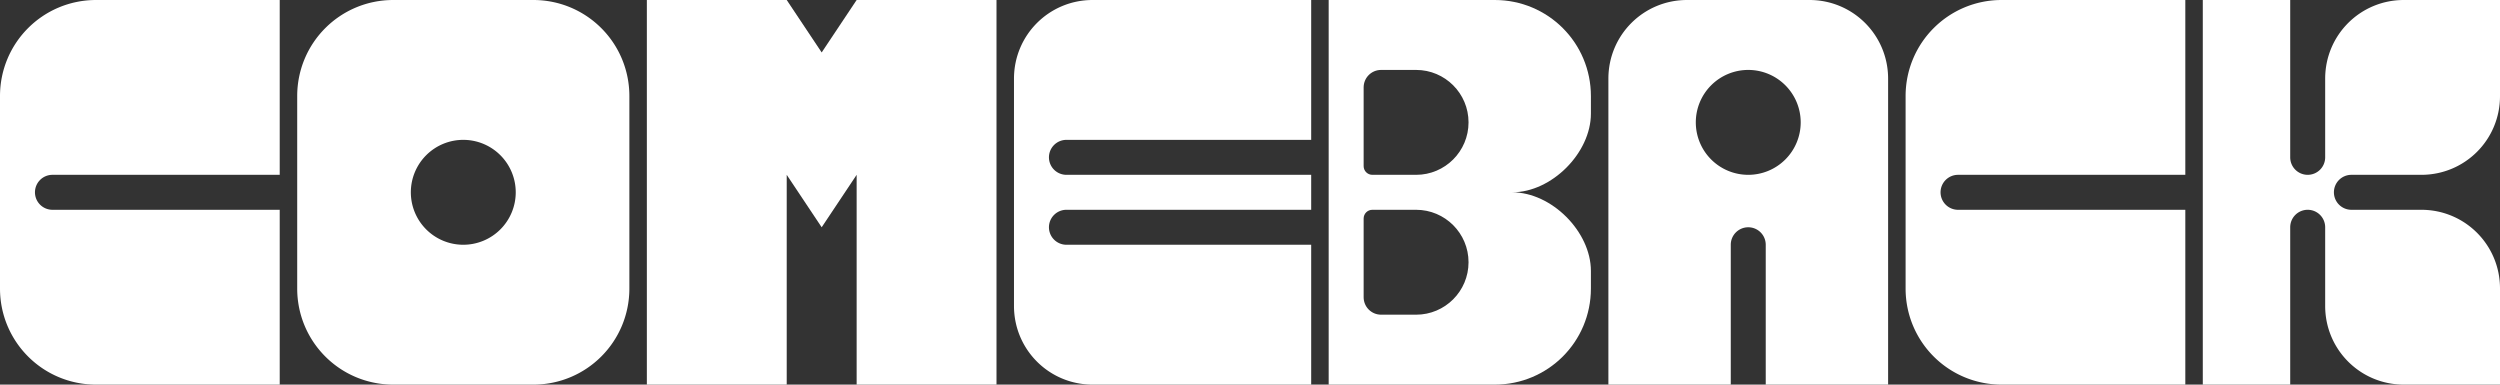 <?xml version="1.0" encoding="UTF-8" standalone="no"?>
<svg
   xmlns:dc="http://purl.org/dc/elements/1.1/"
   xmlns:cc="http://creativecommons.org/ns#"
   xmlns:rdf="http://www.w3.org/1999/02/22-rdf-syntax-ns#"
   xmlns:svg="http://www.w3.org/2000/svg"
   xmlns="http://www.w3.org/2000/svg"
   xmlns:sodipodi="http://sodipodi.sourceforge.net/DTD/sodipodi-0.dtd"
   xmlns:inkscape="http://www.inkscape.org/namespaces/inkscape"
   width="2860"
   height="440"
   viewBox="0 0 2860 440"
   id="svg2"
   version="1.1"
   inkscape:version="1.0.1 (0767f8302a, 2020-10-17)"
   sodipodi:docname="comeback.svg"
   inkscape:export-filename="/home/alfonso/Projects/Godot/Comeback/logo/comeback.png"
   inkscape:export-xdpi="72"
   inkscape:export-ydpi="72">
  <rect x="0" y="0" width="2860" height="440" fill="#333333" stroke="none"/>
  <defs
     id="defs4" />
  <sodipodi:namedview
     id="base"
     pagecolor="#36393f"
     bordercolor="#666666"
     borderopacity="1.0"
     inkscape:pageopacity="0"
     inkscape:pageshadow="2"
     inkscape:zoom="0.61223776"
     inkscape:cx="1430"
     inkscape:cy="220"
     inkscape:document-units="px"
     inkscape:current-layer="g1825"
     showgrid="true"
     inkscape:object-nodes="true"
     fit-margin-top="0"
     fit-margin-left="0"
     fit-margin-right="0"
     fit-margin-bottom="0"
     inkscape:showpageshadow="false"
     units="px"
     inkscape:window-width="1920"
     inkscape:window-height="1007"
     inkscape:window-x="0"
     inkscape:window-y="0"
     inkscape:window-maximized="1"
     inkscape:document-rotation="0"
     inkscape:object-paths="false"
     inkscape:snap-intersection-paths="true"
     inkscape:snap-nodes="true"
     inkscape:snap-center="false"
     inkscape:snap-object-midpoints="true"
     inkscape:snap-smooth-nodes="true"
     inkscape:snap-others="false"
     inkscape:snap-grids="true"
     inkscape:pagecheckerboard="false">
    <inkscape:grid
       type="xygrid"
       id="grid4156"
       originx="-4.0142822e-08"
       originy="-3.867187e-06" />
  </sodipodi:namedview>
  <g
     inkscape:label="original"
     inkscape:groupmode="layer"
     id="layer1"
     transform="translate(2.153,-553.363)"
     style="display:none"
     sodipodi:insensitive="true">
    <path
       id="rect996"
       style="fill:#808080;fill-opacity:1;stroke:none;stroke-width:2"
       d="M 740,94.363 V 534.363 h 210 c 45,0 90,-45 90,-90 v -40 c 0,-45 -45,-90 -90,-90 45,0 90,-45 90,-90 v -40 c 0,-45 -45,-90 -90,-90 z" />
    <g
       id="g4180-6"
       style="fill:none;stroke:#000000;stroke-width:2;stroke-miterlimit:4;stroke-dasharray:none"
       transform="matrix(31.25,0,0,31.25,65.129,-31864.205)">
      <path
         sodipodi:nodetypes="ccccccccccc"
         inkscape:connector-curvature="0"
         id="path4197-7"
         d="m 23.177,1052.362 2,-14 h 5 c 2,0 3.714,2 3.429,4 l 0.571,-4 h 2 l -2,14 h -5 c -2,0 -3.714,-2 -3.429,-4 l -0.571,4 z"
         style="color:#000000;clip-rule:nonzero;display:inline;overflow:visible;visibility:visible;opacity:1;isolation:auto;mix-blend-mode:normal;color-interpolation:sRGB;color-interpolation-filters:linearRGB;solid-color:#000000;solid-opacity:1;fill:none;fill-opacity:1;fill-rule:evenodd;stroke:#000000;stroke-width:2;stroke-linecap:butt;stroke-linejoin:miter;stroke-miterlimit:4;stroke-dasharray:none;stroke-dashoffset:0;stroke-opacity:1;color-rendering:auto;image-rendering:auto;shape-rendering:auto;text-rendering:auto;enable-background:accumulate" />
      <path
         sodipodi:nodetypes="cccccssccsscccc"
         inkscape:connector-curvature="0"
         id="path4142-9-0-3"
         d="m 36.48,1040.362 -1.429,10 c -0.143,1.001 0.714,2.001 1.714,2 h 9 l 0.8,-5.6 h -9 c -0.667,0 -0.553,-0.801 0.114,-0.801 h 9 l 0.171,-1.199 h -9 c -0.667,0 -0.553,-0.801 0.114,-0.801 h 9 l 0.8,-5.6 h -9 c -1,8e-4 -2.143,1.001 -2.286,2 z"
         style="color:#000000;clip-rule:nonzero;display:inline;overflow:visible;visibility:visible;opacity:1;isolation:auto;mix-blend-mode:normal;color-interpolation:sRGB;color-interpolation-filters:linearRGB;solid-color:#000000;solid-opacity:1;fill:none;fill-opacity:1;fill-rule:evenodd;stroke:#000000;stroke-width:2;stroke-linecap:butt;stroke-linejoin:miter;stroke-miterlimit:4;stroke-dasharray:none;stroke-dashoffset:0;stroke-opacity:1;color-rendering:auto;image-rendering:auto;shape-rendering:auto;text-rendering:auto;enable-background:accumulate" />
      <path
         inkscape:connector-curvature="0"
         style="color:#000000;clip-rule:nonzero;display:inline;overflow:visible;visibility:visible;opacity:1;isolation:auto;mix-blend-mode:normal;color-interpolation:sRGB;color-interpolation-filters:linearRGB;solid-color:#000000;solid-opacity:1;fill:none;fill-opacity:1;fill-rule:evenodd;stroke:#000000;stroke-width:2;stroke-linecap:butt;stroke-linejoin:miter;stroke-miterlimit:4;stroke-dasharray:none;stroke-dashoffset:0;stroke-opacity:1;color-rendering:auto;image-rendering:auto;shape-rendering:auto;text-rendering:auto;enable-background:accumulate"
         d="m 16.589,1038.362 c -3,0 -4.429,3 -4.714,5 l -0.571,4 c -0.286,2 0.286,5 3.286,5 h 4 c 3,0 4.429,-3 4.714,-5 l 0.571,-4 c 0.286,-2 -0.286,-5 -3.286,-5 z m 1.286,5 c 1.097,0 1.871,0.903 1.714,2 -0.157,1.097 -1.189,2 -2.286,2 -1.097,0 -1.871,-0.903 -1.714,-2 0.157,-1.097 1.189,-2 2.286,-2 z"
         id="path4142-9-7-5-5-6" />
      <path
         sodipodi:nodetypes="ccsssscccccc"
         inkscape:connector-curvature="0"
         id="path4142-1-5"
         d="m 1,1038.362 -2,14 H 5 c 4,0 5.286,-2 5.714,-5 l 0.571,-4 c 0.429,-3 -0.286,-5 -4.286,-5 z m 4.286,5 c 1.096,0 1.871,0.904 1.714,2 -0.157,1.096 -1.19,2 -2.286,2 -1.096,0 -1.871,-0.904 -1.714,-2 0.157,-1.096 1.19,-2 2.286,-2 z"
         style="color:#000000;clip-rule:nonzero;display:inline;overflow:visible;visibility:visible;opacity:1;isolation:auto;mix-blend-mode:normal;color-interpolation:sRGB;color-interpolation-filters:linearRGB;solid-color:#000000;solid-opacity:1;fill:none;fill-opacity:1;fill-rule:evenodd;stroke:#000000;stroke-width:2;stroke-linecap:butt;stroke-linejoin:miter;stroke-miterlimit:4;stroke-dasharray:none;stroke-dashoffset:0;stroke-opacity:1;color-rendering:auto;image-rendering:auto;shape-rendering:auto;text-rendering:auto;enable-background:accumulate" />
    </g>
    <g
       id="g4180"
       style="fill:#ffffff"
       transform="matrix(31.25,0,0,31.25,65.129,-31864.205)">
      <path
         sodipodi:nodetypes="ccccccccccc"
         inkscape:connector-curvature="0"
         id="path4197"
         d="m 23.177,1052.362 2,-14 h 5 c 2,0 3.714,2 3.429,4 l 0.571,-4 h 2 l -2,14 h -5 c -2,0 -3.714,-2 -3.429,-4 l -0.571,4 z"
         style="color:#000000;clip-rule:nonzero;display:inline;overflow:visible;visibility:visible;opacity:1;isolation:auto;mix-blend-mode:normal;color-interpolation:sRGB;color-interpolation-filters:linearRGB;solid-color:#000000;solid-opacity:1;fill:#ffffff;fill-opacity:1;fill-rule:evenodd;stroke:none;stroke-width:1px;stroke-linecap:butt;stroke-linejoin:miter;stroke-miterlimit:4;stroke-dasharray:none;stroke-dashoffset:0;stroke-opacity:1;color-rendering:auto;image-rendering:auto;shape-rendering:auto;text-rendering:auto;enable-background:accumulate" />
      <path
         sodipodi:nodetypes="cccccssccsscccc"
         inkscape:connector-curvature="0"
         id="path4142-9-0"
         d="m 36.48,1040.362 -1.429,10 c -0.143,1.001 0.714,2.001 1.714,2 h 9 l 0.8,-5.6 h -9 c -0.667,0 -0.553,-0.801 0.114,-0.801 h 9 l 0.171,-1.199 h -9 c -0.667,0 -0.553,-0.801 0.114,-0.801 h 9 l 0.8,-5.6 h -9 c -1,8e-4 -2.143,1.001 -2.286,2 z"
         style="color:#000000;clip-rule:nonzero;display:inline;overflow:visible;visibility:visible;opacity:1;isolation:auto;mix-blend-mode:normal;color-interpolation:sRGB;color-interpolation-filters:linearRGB;solid-color:#000000;solid-opacity:1;fill:#ffffff;fill-opacity:1;fill-rule:evenodd;stroke:none;stroke-width:1px;stroke-linecap:butt;stroke-linejoin:miter;stroke-miterlimit:4;stroke-dasharray:none;stroke-dashoffset:0;stroke-opacity:1;color-rendering:auto;image-rendering:auto;shape-rendering:auto;text-rendering:auto;enable-background:accumulate" />
      <path
         inkscape:connector-curvature="0"
         style="color:#000000;clip-rule:nonzero;display:inline;overflow:visible;visibility:visible;opacity:1;isolation:auto;mix-blend-mode:normal;color-interpolation:sRGB;color-interpolation-filters:linearRGB;solid-color:#000000;solid-opacity:1;fill:#ffffff;fill-opacity:1;fill-rule:evenodd;stroke:none;stroke-width:1px;stroke-linecap:butt;stroke-linejoin:miter;stroke-miterlimit:4;stroke-dasharray:none;stroke-dashoffset:0;stroke-opacity:1;color-rendering:auto;image-rendering:auto;shape-rendering:auto;text-rendering:auto;enable-background:accumulate"
         d="m 16.589,1038.362 c -3,0 -4.429,3 -4.714,5 l -0.571,4 c -0.286,2 0.286,5 3.286,5 h 4 c 3,0 4.429,-3 4.714,-5 l 0.571,-4 c 0.286,-2 -0.286,-5 -3.286,-5 z m 1.286,5 c 1.097,0 1.871,0.903 1.714,2 -0.157,1.097 -1.189,2 -2.286,2 -1.097,0 -1.871,-0.903 -1.714,-2 0.157,-1.097 1.189,-2 2.286,-2 z"
         id="path4142-9-7-5-5" />
      <path
         sodipodi:nodetypes="ccsssscccccc"
         inkscape:connector-curvature="0"
         id="path4142-1"
         d="m 1,1038.362 -2,14 H 5 c 4,0 5.286,-2 5.714,-5 l 0.571,-4 c 0.429,-3 -0.286,-5 -4.286,-5 z m 4.286,5 c 1.096,0 1.871,0.904 1.714,2 -0.157,1.096 -1.19,2 -2.286,2 -1.096,0 -1.871,-0.904 -1.714,-2 0.157,-1.096 1.19,-2 2.286,-2 z"
         style="color:#000000;clip-rule:nonzero;display:inline;overflow:visible;visibility:visible;opacity:1;isolation:auto;mix-blend-mode:normal;color-interpolation:sRGB;color-interpolation-filters:linearRGB;solid-color:#000000;solid-opacity:1;fill:#ffffff;fill-opacity:1;fill-rule:evenodd;stroke:none;stroke-width:1px;stroke-linecap:butt;stroke-linejoin:miter;stroke-miterlimit:4;stroke-dasharray:none;stroke-dashoffset:0;stroke-opacity:1;color-rendering:auto;image-rendering:auto;shape-rendering:auto;text-rendering:auto;enable-background:accumulate" />
    </g>
    <path
       style="fill:#808080;stroke:none;stroke-width:1px;stroke-linecap:butt;stroke-linejoin:miter;stroke-opacity:1"
       d="M -460,534.363 V 334.363 h -220 c 0,0 -20,0 -20,-20 0,-20 20,-20 20,-20 h 220 v -200 h -200 c -80,0 -120,40 -120,120 v 200 c 0,80 40,120 120,120 z"
       id="path841"
       sodipodi:nodetypes="ccczcccccccc" />
    <path
       inkscape:connector-curvature="0"
       style="color:#000000;clip-rule:nonzero;display:inline;overflow:visible;visibility:visible;opacity:1;isolation:auto;mix-blend-mode:normal;color-interpolation:sRGB;color-interpolation-filters:linearRGB;solid-color:#000000;solid-opacity:1;fill:#808080;fill-opacity:1;fill-rule:evenodd;stroke:none;stroke-width:31.25px;stroke-linecap:butt;stroke-linejoin:miter;stroke-miterlimit:4;stroke-dasharray:none;stroke-dashoffset:0;stroke-opacity:1;color-rendering:auto;image-rendering:auto;shape-rendering:auto;text-rendering:auto;enable-background:accumulate"
       d="m -305.011,95.61 c -93.75,0 -124.995,93.75 -124.992,156.25 l 0.006,125 c 0.003,62.5 31.257,156.25 125.008,156.25 h 125 c 93.75,0 124.995,-93.75 124.992,-156.25 l -0.006,-125 c -0.003,-62.5 -31.258,-156.25 -125.008,-156.25 z m 62.508,156.25 c 34.27,0 62.501,28.231 62.503,62.5 0.002,34.272 -28.227,62.5 -62.497,62.5 -34.27,0 -62.501,-28.228 -62.503,-62.5 -0.002,-34.269 28.227,-62.5 62.497,-62.5 z"
       id="path4142-9-7-5-5-3" />
    <path
       sodipodi:nodetypes="cccccssccsscccc"
       inkscape:connector-curvature="0"
       id="path4142-9-0-6"
       d="m 378.826,159.363 -2.146,312.5 c -0.215,31.275 30.821,62.525 62.071,62.5 H 720 L 721.202,359.373 H 439.952 c -20.854,0 -20.682,-25.022 0.172,-25.022 h 281.25 l 0.257,-37.478 H 440.381 c -20.854,0 -20.682,-25.022 0.172,-25.022 H 721.803 L 723.005,96.863 H 441.755 c -31.25,0.025 -62.715,31.275 -62.929,62.5 z"
       style="color:#000000;clip-rule:nonzero;display:inline;overflow:visible;visibility:visible;opacity:1;isolation:auto;mix-blend-mode:normal;color-interpolation:sRGB;color-interpolation-filters:linearRGB;solid-color:#000000;solid-opacity:1;fill:#808080;fill-opacity:1;fill-rule:evenodd;stroke:none;stroke-width:31.25px;stroke-linecap:butt;stroke-linejoin:miter;stroke-miterlimit:4;stroke-dasharray:none;stroke-dashoffset:0;stroke-opacity:1;color-rendering:auto;image-rendering:auto;shape-rendering:auto;text-rendering:auto;enable-background:accumulate" />
    <path
       id="path905"
       style="fill:#808080;stroke:none;stroke-width:1px;stroke-linecap:butt;stroke-linejoin:miter;stroke-opacity:1"
       d="m -1219.949,464.363 c -80,0 -120,40 -120,120 l 7e-4,320.001 h 150 l -7e-4,-170.001 c 0,0 0,-10 10,-10 10,0 10,10 10,10 l 7e-4,170.001 h 150 l -7e-4,-320.001 c -2e-4,-80 -40,-120 -120,-120 z m 39.949,130 h 0.051 c 27.614,0 50,22.386 50,50 0,27.614 -22.386,50 -50,50 -27.614,0 -50,-22.386 -50,-50 0,-27.594 22.355,-49.972 49.949,-50 z"
       sodipodi:nodetypes="sscccscccsssssssss" />
    <path
       style="fill:#808080;stroke:none;stroke-width:1px;stroke-linecap:butt;stroke-linejoin:miter;stroke-opacity:1"
       d="M 1720.001,534.364 V 334.364 h -220 c 0,0 -20,0 -20,-20 0,-20 20,-20 20,-20 h 220 V 94.364 h -200 c -80,0 -120,40 -120,120 v 200 c 0,80 40,120 120,120 z"
       id="path841-5"
       sodipodi:nodetypes="ccczcccccccc" />
    <path
       id="path905-6"
       style="fill:#808080;stroke:none;stroke-width:1px;stroke-linecap:butt;stroke-linejoin:miter;stroke-opacity:1"
       d="m 1180,94.363 c -80,0 -120,40 -120,120 l 7e-4,320.001 h 150 L 1210,364.363 c 0,0 0,-10 10,-10 10,0 10,10 10,10 l 7e-4,170.001 h 150 L 1380,214.363 c -10e-5,-80 -40,-120 -120,-120 z m 39.949,130 h 0.051 c 27.614,0 50,22.386 50,50 0,27.614 -22.386,50 -50,50 -27.614,0 -50,-22.386 -50,-50 -10e-5,-27.594 22.355,-49.972 49.949,-50 z"
       sodipodi:nodetypes="sscccscccsssssssss" />
    <path
       style="fill:#808080;stroke:none;stroke-width:1px;stroke-linecap:butt;stroke-linejoin:miter;stroke-opacity:1"
       d="M 1740.001,534.364 V 94.364 l 120,-10e-7 V 534.364 Z"
       id="path954"
       sodipodi:nodetypes="ccccc" />
    <path
       style="fill:#808080;stroke:none;stroke-width:1px;stroke-linecap:butt;stroke-linejoin:miter;stroke-opacity:1"
       d="m 2280,114.363 -40,80 v 140 h 140 l 100,-220 z"
       id="path956"
       sodipodi:nodetypes="cccccc" />
    <path
       style="fill:#808080;stroke:none;stroke-width:1px;stroke-linecap:butt;stroke-linejoin:miter;stroke-opacity:1"
       d="m 2280,554.363 -40,-80 v -140 h 140 l 100,220 z"
       id="path956-7"
       sodipodi:nodetypes="cccccc" />
    <path
       id="rect1083"
       style="fill:#808080;stroke:none;stroke-width:2"
       d="M 739.759,-365.877 V 74.123 l 220.001,5.31e-4 c 60,0 99.999,-40.001 99.999,-80.001 V -65.877 c 0,-40 -39.999,-79.999 -80,-80 30.001,-9.999 40.001,-39.999 40.001,-69.999 v -70 c 0,-40 -40,-80 -80,-80 z m 150.001,70.481 c 27.482,-1e-5 49.76,22.278 49.76,49.76 10e-6,27.482 -22.278,49.76 -49.76,49.76 -27.482,1e-5 -49.76,-22.278 -49.76,-49.76 -10e-6,-27.482 22.278,-49.76 49.76,-49.76 z m 0.24,209.76 c 27.482,-1e-5 49.76,22.278 49.76,49.76 10e-6,27.482 -22.278,49.76 -49.76,49.76 -27.482,6e-6 -49.76,-22.278 -49.76,-49.76 -10e-6,-27.482 22.278,-49.76 49.76,-49.76 z"
       sodipodi:nodetypes="cccsscccccssssssssss" />
    <g
       id="g916"
       transform="translate(-2160,-2.035e-5)">
      <path
         id="rect894"
         style="fill:#808080;stroke-width:2"
         d="M -37.848,-459 V -19 H 122.152 l 6.6e-4,-239.999 40,60 40,-60 L 202.152,-19 h 160 v -440 h -160 l -40,60 -40,-60 z"
         transform="translate(2157.847,553.363)"
         sodipodi:nodetypes="ccccccccccccc" />
    </g>
    <path
       style="fill:#808080;fill-opacity:1;stroke:none;stroke-width:1px;stroke-linecap:butt;stroke-linejoin:miter;stroke-opacity:1"
       d="m 2100,764.363 v -120 c 0,-40 -40,-80 -80,-80 h -140 c -10,0 -20,-10 -20,-20 v 60 c 0,0 0,-20 20,-20 20,0 20,20 20,20 v 80 c 0,40 40,80 80,80 z"
       id="path949"
       sodipodi:nodetypes="cccccczcccc" />
    <path
       style="fill:#808080;fill-opacity:1;stroke:none;stroke-width:1px;stroke-linecap:butt;stroke-linejoin:miter;stroke-opacity:1"
       d="M 2080.001,94.364 V 224.364 c 0,40 -40,80 -80,80 h -90 c -10,0 -20,0 -20,10 h -50 v -60 h 20 c 0,10 0,20 10,20 10,0 10,-10 10,-20 v -80 c 0,-40 40,-80 80,-80 z"
       id="path949-4"
       sodipodi:nodetypes="cccccccczcccc" />
    <path
       style="fill:#808080;fill-opacity:1;stroke:none;stroke-width:1px;stroke-linecap:butt;stroke-linejoin:miter;stroke-opacity:1"
       d="m 2350,784.363 v -130 c 0,-40 -40,-80 -80,-80 h -100 c -10,0 -20,0 -20,-10 h -40 v 60 c 0,0 0,-20 20,-20 20,0 20,20 20,20 v 80 c 0,40 40,80 80,80 z"
       id="path949-4-0"
       sodipodi:nodetypes="ccccccczcccc" />
    <path
       style="fill:#808080;fill-opacity:1;stroke:none;stroke-width:1px;stroke-linecap:butt;stroke-linejoin:miter;stroke-opacity:1"
       d="m 2080.001,534.364 v -130 c 0,-40 -40,-80 -80,-80 h -90 c -10,0 -20,0 -20,-10 h -50 v 60 h 20 c 0,-10 0,-20 10,-20 10,0 10,10 10,20 v 80 c 0,40 40,80 80,80 z"
       id="path949-4-6"
       sodipodi:nodetypes="cccccccczcccc" />
    <path
       style="fill:#000000;stroke:none;stroke-width:1px;stroke-linecap:butt;stroke-linejoin:miter;stroke-opacity:1"
       d="M 1140,124.363 V 44.363 c 0,20 -20,40 -40,40 20,0 40,20 40,40 z"
       id="path998"
       sodipodi:nodetypes="cccc" />
    <path
       style="fill:#000000;stroke:none;stroke-width:2.25px;stroke-linecap:butt;stroke-linejoin:miter;stroke-opacity:1"
       d="m 1290,24.363 v -180 c 0,45 -45,90 -90,90 45,0 90,45 90,90 z"
       id="path998-2-8-3"
       sodipodi:nodetypes="cccc" />
    <ellipse
       style="fill:#ffffff;fill-opacity:1;stroke:none;stroke-width:2"
       id="path1090"
       cx="880"
       cy="214.363"
       rx="50"
       ry="50" />
    <ellipse
       style="fill:#ffffff;fill-opacity:1;stroke:none;stroke-width:2"
       id="path1090-1"
       cx="880"
       cy="424.363"
       rx="50"
       ry="50" />
  </g>
  <g
     inkscape:groupmode="layer"
     id="layer2"
     inkscape:label="blocks"
     style="display:none;opacity:0.359">
    <path
       style="fill:#000000;stroke:none;stroke-width:1px;stroke-linecap:butt;stroke-linejoin:miter;stroke-opacity:1"
       d="m -457.847,-458.999 v 440 h -320 V -458.999 Z"
       id="path1738"
       sodipodi:nodetypes="ccccc" />
    <path
       style="opacity:1;fill:#000000;stroke:none;stroke-width:1px;stroke-linecap:butt;stroke-linejoin:miter;stroke-opacity:1"
       d="m -47.847,-458.999 v 440 l -380,-1e-6 V -458.999 Z"
       id="path1738-2"
       sodipodi:nodetypes="ccccc" />
    <path
       style="opacity:1;fill:#000000;stroke:none;stroke-width:1px;stroke-linecap:butt;stroke-linejoin:miter;stroke-opacity:1"
       d="m 382.153,-458.999 v 440 l -400,-1e-6 V -458.999 Z"
       id="path1738-0"
       sodipodi:nodetypes="ccccc" />
    <path
       style="opacity:1;fill:#000000;stroke:none;stroke-width:1px;stroke-linecap:butt;stroke-linejoin:miter;stroke-opacity:1"
       d="m 752.153,-458.999 v 440 h -340 V -458.999 Z"
       id="path1738-23"
       sodipodi:nodetypes="ccccc" />
    <path
       style="opacity:1;fill:#000000;stroke:none;stroke-width:1px;stroke-linecap:butt;stroke-linejoin:miter;stroke-opacity:1"
       d="M 1092.153,-458.999 V -18.999 H 792.153 V -458.999 Z"
       id="path1738-7"
       sodipodi:nodetypes="ccccc" />
    <path
       style="opacity:1;fill:#000000;stroke:none;stroke-width:1px;stroke-linecap:butt;stroke-linejoin:miter;stroke-opacity:1"
       d="m 1442.153,-458.999 v 440 h -320 V -458.999 Z"
       id="path1738-5"
       sodipodi:nodetypes="ccccc" />
    <path
       style="opacity:1;fill:#000000;stroke:none;stroke-width:1px;stroke-linecap:butt;stroke-linejoin:miter;stroke-opacity:1"
       d="m 1792.153,-458.999 v 440 h -320 V -458.999 Z"
       id="path1738-9"
       sodipodi:nodetypes="ccccc" />
    <path
       style="opacity:1;fill:#000000;stroke:none;stroke-width:1px;stroke-linecap:butt;stroke-linejoin:miter;stroke-opacity:1"
       d="m 2162.153,-458.999 v 440 h -340 V -458.999 Z"
       id="path1738-22"
       sodipodi:nodetypes="ccccc" />
  </g>
  <g
     inkscape:label="original (spaced)"
     inkscape:groupmode="layer"
     id="g1862"
     transform="translate(2.153,-553.363)"
     style="display:none;opacity:1"
     sodipodi:insensitive="true">
    <path
       style="fill:#000000;stroke:none;stroke-width:1px;stroke-linecap:butt;stroke-linejoin:miter;stroke-opacity:1"
       d="M -460,534.363 V 334.363 h -220 c 0,0 -20,0 -20,-20 0,-20 20,-20 20,-20 h 220 v -200 h -200 c -80,0 -120,40 -120,120 v 200 c 0,80 40,120 120,120 z"
       id="path1822"
       sodipodi:nodetypes="ccczcccccccc" />
    <path
       inkscape:connector-curvature="0"
       style="color:#000000;clip-rule:nonzero;display:inline;overflow:visible;visibility:visible;opacity:1;isolation:auto;mix-blend-mode:normal;color-interpolation:sRGB;color-interpolation-filters:linearRGB;solid-color:#000000;solid-opacity:1;fill:#000000;fill-opacity:1;fill-rule:evenodd;stroke:none;stroke-width:31.25px;stroke-linecap:butt;stroke-linejoin:miter;stroke-miterlimit:4;stroke-dasharray:none;stroke-dashoffset:0;stroke-opacity:1;color-rendering:auto;image-rendering:auto;shape-rendering:auto;text-rendering:auto;enable-background:accumulate"
       d="m -305.011,95.61 c -93.75,0 -124.995,93.75 -124.992,156.25 l 0.006,125 c 0.003,62.5 31.257,156.25 125.008,156.25 h 125 c 93.75,0 124.995,-93.75 124.992,-156.25 l -0.006,-125 c -0.003,-62.5 -31.258,-156.25 -125.008,-156.25 z m 62.508,156.25 c 34.27,0 62.501,28.231 62.503,62.5 0.002,34.272 -28.227,62.5 -62.497,62.5 -34.27,0 -62.501,-28.228 -62.503,-62.5 -0.002,-34.269 28.227,-62.5 62.497,-62.5 z"
       id="path1824" />
    <path
       sodipodi:nodetypes="cccccssccsscccc"
       inkscape:connector-curvature="0"
       id="path1826"
       d="m 408.826,159.363 -2.146,312.5 c -0.215,31.275 30.821,62.525 62.071,62.5 H 750 L 751.202,359.373 H 469.952 c -20.854,0 -20.682,-25.022 0.172,-25.022 h 281.25 l 0.257,-37.478 H 470.381 c -20.854,0 -20.682,-25.022 0.172,-25.022 H 751.803 L 753.005,96.863 H 471.755 c -31.25,0.025 -62.715,31.275 -62.929,62.5 z"
       style="color:#000000;clip-rule:nonzero;display:inline;overflow:visible;visibility:visible;opacity:1;isolation:auto;mix-blend-mode:normal;color-interpolation:sRGB;color-interpolation-filters:linearRGB;solid-color:#000000;solid-opacity:1;fill:#000000;fill-opacity:1;fill-rule:evenodd;stroke:none;stroke-width:31.25px;stroke-linecap:butt;stroke-linejoin:miter;stroke-miterlimit:4;stroke-dasharray:none;stroke-dashoffset:0;stroke-opacity:1;color-rendering:auto;image-rendering:auto;shape-rendering:auto;text-rendering:auto;enable-background:accumulate" />
    <path
       id="path1828"
       style="fill:#000000;stroke:none;stroke-width:1px;stroke-linecap:butt;stroke-linejoin:miter;stroke-opacity:1"
       d="m -1219.949,464.363 c -80,0 -120,40 -120,120 l 7e-4,320.001 h 150 l -7e-4,-170.001 c 0,0 0,-10 10,-10 10,0 10,10 10,10 l 7e-4,170.001 h 150 l -7e-4,-320.001 c -2e-4,-80 -40,-120 -120,-120 z m 39.949,130 h 0.051 c 27.614,0 50,22.386 50,50 0,27.614 -22.386,50 -50,50 -27.614,0 -50,-22.386 -50,-50 0,-27.594 22.355,-49.972 49.949,-50 z"
       sodipodi:nodetypes="sscccscccsssssssss" />
    <path
       style="fill:#000000;stroke:none;stroke-width:1px;stroke-linecap:butt;stroke-linejoin:miter;stroke-opacity:1"
       d="M 1790,534.363 V 334.363 h -220 c 0,0 -20,0 -20,-20 0,-20 20,-20 20,-20 h 220 V 94.363 h -200 c -80,0 -120,40 -120,120 v 200 c 0,80 40,120 120,120 z"
       id="path1830"
       sodipodi:nodetypes="ccczcccccccc" />
    <path
       id="path1832"
       style="fill:#000000;stroke:none;stroke-width:1px;stroke-linecap:butt;stroke-linejoin:miter;stroke-opacity:1"
       d="m 1239.999,94.363 c -80,0 -120,40 -120,120 l 7e-4,320.001 h 150 l -7e-4,-170.001 c 0,0 0,-10 10,-10 10,0 10,10 10,10 l 7e-4,170.001 h 150 l -7e-4,-320.001 c -10e-5,-80 -40,-120 -120,-120 z m 39.949,130 h 0.051 c 27.614,0 50,22.386 50,50 0,27.614 -22.386,50 -50,50 -27.614,0 -50,-22.386 -50,-50 -1e-4,-27.594 22.355,-49.972 49.949,-50 z"
       sodipodi:nodetypes="sscccscccsssssssss" />
    <g
       id="g1844"
       transform="translate(-2140,-1.91e-5)"
       style="fill:#000000">
      <path
         id="path1842"
         style="fill:#000000;stroke-width:2"
         d="M -37.848,-459 V -19 H 122.152 l 6.6e-4,-239.999 40,60 40,-60 L 202.152,-19 h 160 v -440 h -160 l -40,60 -40,-60 z"
         transform="translate(2157.847,553.363)"
         sodipodi:nodetypes="ccccccccccccc" />
    </g>
    <g
       id="g1872"
       transform="translate(79.999,-5.291e-4)"
       style="fill:#000000">
      <path
         style="fill:#000000;stroke:none;stroke-width:1px;stroke-linecap:butt;stroke-linejoin:miter;stroke-opacity:1"
         d="M 1740.001,534.364 V 94.364 l 120,-10e-7 V 534.364 Z"
         id="path1834"
         sodipodi:nodetypes="ccccc" />
      <path
         style="fill:#000000;fill-opacity:1;stroke:none;stroke-width:1px;stroke-linecap:butt;stroke-linejoin:miter;stroke-opacity:1"
         d="M 2080.001,94.364 V 224.364 c 0,40 -40,80 -80,80 h -90 c -10,0 -20,0 -20,10 h -50 v -60 h 20 c 0,10 0,20 10,20 10,0 10,-10 10,-20 v -80 c 0,-40 40,-80 80,-80 z"
         id="path1848"
         sodipodi:nodetypes="cccccccczcccc" />
      <path
         style="fill:#000000;fill-opacity:1;stroke:none;stroke-width:1px;stroke-linecap:butt;stroke-linejoin:miter;stroke-opacity:1"
         d="m 2080.001,534.364 v -130 c 0,-40 -40,-80 -80,-80 h -90 c -10,0 -20,0 -20,-10 h -50 v 60 h 20 c 0,-10 0,-20 10,-20 10,0 10,10 10,20 v 80 c 0,40 40,80 80,80 z"
         id="path1852"
         sodipodi:nodetypes="cccccccczcccc" />
    </g>
    <g
       id="g1867"
       transform="translate(50)"
       style="fill:#000000">
      <path
         id="path1800"
         style="fill:#000000;fill-opacity:1;stroke:none;stroke-width:2"
         d="M 740,94.363 V 534.363 h 210 c 45,0 90,-45 90,-90 v -40 c 0,-45 -45,-90 -90,-90 45,0 90,-45 90,-90 v -40 c 0,-45 -45,-90 -90,-90 z" />
      <ellipse
         style="fill:#ffffff;fill-opacity:1;stroke:none;stroke-width:2"
         id="ellipse1858"
         cx="880"
         cy="214.363"
         rx="50"
         ry="50" />
      <ellipse
         style="fill:#ffffff;fill-opacity:1;stroke:none;stroke-width:2"
         id="ellipse1860"
         cx="880"
         cy="424.363"
         rx="50"
         ry="50" />
    </g>
  </g>
  <g
     inkscape:label="remake"
     inkscape:groupmode="layer"
     id="g98"
     transform="translate(2.153,-553.363)"
     style="display:none;opacity:1;mix-blend-mode:normal">
    <rect
       style="display:inline;opacity:1;mix-blend-mode:normal;fill:#ffffff;stroke:none;stroke-width:40;stroke-linecap:round;stroke-miterlimit:4;stroke-dasharray:none;stroke-opacity:1"
       id="rect1565-4"
       width="320"
       height="440"
       x="1837.847"
       y="553.363"
       ry="90" />
    <rect
       style="fill:#ffffff;stroke:none;stroke-width:40;stroke-linecap:round;stroke-miterlimit:4;stroke-dasharray:none;stroke-opacity:1"
       id="rect1565"
       width="340"
       height="440"
       x="1157.847"
       y="553.363"
       ry="90" />
    <rect
       style="display:inline;opacity:1;mix-blend-mode:normal;fill:#ffffff;stroke:none;stroke-width:40;stroke-linecap:round;stroke-miterlimit:4;stroke-dasharray:none;stroke-opacity:1"
       id="rect1371-3-9"
       width="320"
       height="440"
       x="-2.153"
       y="553.363"
       ry="110" />
    <rect
       style="display:inline;opacity:1;mix-blend-mode:normal;fill:#ffffff;stroke:none;stroke-width:40;stroke-linecap:round;stroke-miterlimit:4;stroke-dasharray:none;stroke-opacity:1"
       id="rect1371-3"
       width="300"
       height="440"
       x="1517.847"
       y="553.363"
       ry="110" />
    <rect
       style="display:inline;opacity:1;mix-blend-mode:normal;fill:#ffffff;stroke:none;stroke-width:40;stroke-linecap:round;stroke-miterlimit:4;stroke-dasharray:none;stroke-opacity:1"
       id="rect1371-3-7"
       width="300"
       height="440"
       x="1517.847"
       y="1023.363"
       ry="110" />
    <rect
       style="fill:#ffffff;stroke:none;stroke-width:40;stroke-linecap:round;stroke-miterlimit:4;stroke-dasharray:none;stroke-opacity:1"
       id="rect1371"
       width="380"
       height="440"
       x="337.847"
       y="553.363"
       ry="110" />
    <rect
       style="fill:#ffffff;stroke-width:26.249;stroke-linecap:round;stroke-opacity:0.4"
       id="rect132"
       width="110"
       height="440"
       x="207.847"
       y="553.363" />
    <path
       style="fill:#000000;stroke:none;stroke-width:1px;stroke-linecap:butt;stroke-linejoin:miter;stroke-opacity:1"
       d="M -22.153,993.363 V 793.363 h -220 c 0,0 -20,0 -20,-20 0,-20 20,-20 20,-20 h 220 v -200 h -200 c -80,0 -120,40 -120,120 v 200 c 0,80 40,120 120,120 z"
       id="path66"
       sodipodi:nodetypes="ccczcccccccc" />
    <path
       inkscape:connector-curvature="0"
       style="color:#000000;clip-rule:nonzero;display:inline;overflow:visible;visibility:visible;opacity:1;isolation:auto;mix-blend-mode:normal;color-interpolation:sRGB;color-interpolation-filters:linearRGB;solid-color:#000000;solid-opacity:1;fill:#000000;fill-opacity:1;fill-rule:evenodd;stroke:none;stroke-width:31.25px;stroke-linecap:butt;stroke-linejoin:miter;stroke-miterlimit:4;stroke-dasharray:none;stroke-dashoffset:0;stroke-opacity:1;color-rendering:auto;image-rendering:auto;shape-rendering:auto;text-rendering:auto;enable-background:accumulate"
       d="m -235.011,5.61 c -93.75,0 -124.995,93.75 -124.992,156.25 l 0.006,125 c 0.003,62.5 31.257,156.25 125.008,156.25 h 125 c 93.75,0 124.995,-93.75 124.992,-156.25 l -0.006,-125 C 14.994,99.36 -16.261,5.61 -110.011,5.61 Z m 62.508,156.25 c 34.27,0 62.501,28.231 62.503,62.5 0.002,34.272 -28.227,62.5 -62.497,62.5 -34.27,0 -62.501,-28.228 -62.503,-62.5 -0.002,-34.269 28.227,-62.5 62.497,-62.5 z"
       id="path68" />
    <rect
       style="fill:#ffffff;stroke-width:26.249;stroke-linecap:round;stroke-opacity:0.4"
       id="rect157"
       width="90"
       height="440"
       x="1407.847"
       y="553.363" />
    <path
       sodipodi:nodetypes="cccccssccsscccc"
       inkscape:connector-curvature="0"
       id="path70"
       d="M 446.12,0.875 443.973,313.375 c -0.215,31.275 30.82,62.525 62.071,62.5 h 281.25 l 1.202,-174.991 h -281.25 c -20.854,0 -20.682,-25.022 0.172,-25.022 h 281.25 l 0.257,-37.478 h -281.25 c -20.854,0 -20.682,-25.022 0.172,-25.022 h 281.25 l 1.202,-174.987 h -281.25 c -31.25,0.025 -62.715,31.275 -62.929,62.5 z"
       style="color:#000000;clip-rule:nonzero;display:inline;overflow:visible;visibility:visible;opacity:1;isolation:auto;mix-blend-mode:normal;color-interpolation:sRGB;color-interpolation-filters:linearRGB;solid-color:#000000;solid-opacity:1;fill:#000000;fill-opacity:1;fill-rule:evenodd;stroke:none;stroke-width:31.25px;stroke-linecap:butt;stroke-linejoin:miter;stroke-miterlimit:4;stroke-dasharray:none;stroke-dashoffset:0;stroke-opacity:1;color-rendering:auto;image-rendering:auto;shape-rendering:auto;text-rendering:auto;enable-background:accumulate" />
    <path
       style="fill:#000000;stroke:none;stroke-width:1px;stroke-linecap:butt;stroke-linejoin:miter;stroke-opacity:1"
       d="M 1860,444.363 V 244.363 h -220 c 0,0 -20,0 -20,-20 0,-20 20,-20 20,-20 h 220 V 4.363 h -200 c -80,0 -120,40 -120,120 v 200 c 0,80 40,120 120,120 z"
       id="path74"
       sodipodi:nodetypes="ccczcccccccc" />
    <path
       id="path76"
       style="fill:#000000;stroke:none;stroke-width:1px;stroke-linecap:butt;stroke-linejoin:miter;stroke-opacity:1"
       d="m 1309.999,4.363 c -80,0 -120,40 -120,120 l 7e-4,320.001 h 150 l -7e-4,-170.001 c 0,0 0,-10 10,-10 10,0 10,10 10,10 l 7e-4,170.001 h 150 l -7e-4,-320.001 c -10e-5,-80 -40,-120 -120,-120 z m 39.949,130 h 0.051 c 27.614,0 50,22.386 50,50 0,27.614 -22.386,50 -50,50 -27.614,0 -50,-22.386 -50,-50 -1e-4,-27.594 22.355,-49.972 49.949,-50 z"
       sodipodi:nodetypes="sscccscccsssssssss" />
    <g
       id="g80"
       transform="translate(-1382.152,459)"
       style="fill:#ffffff">
      <path
         id="path78"
         style="fill:#ffffff;stroke-width:2"
         d="M -37.848,-459 V -19 H 122.152 l 6.6e-4,-239.999 40,60 40,-60 L 202.152,-19 h 160 v -440 h -160 l -40,60 -40,-60 z"
         transform="translate(2157.847,553.363)"
         sodipodi:nodetypes="ccccccccccccc" />
    </g>
    <rect
       style="fill:#ffffff;stroke-width:26.249;stroke-linecap:round;stroke-opacity:0.4"
       id="rect155"
       width="110"
       height="440"
       x="1517.847"
       y="553.363" />
    <g
       id="g96"
       transform="translate(117.847,-91.001)"
       style="fill:#000000">
      <path
         id="path90"
         style="fill:#000000;fill-opacity:1;stroke:none;stroke-width:2"
         d="M 740,94.363 V 534.363 h 210 c 45,0 90,-45 90,-90 v -40 c 0,-45 -45,-90 -90,-90 45,0 90,-45 90,-90 v -40 c 0,-45 -45,-90 -90,-90 z" />
      <ellipse
         style="fill:#ffffff;fill-opacity:1;stroke:none;stroke-width:2"
         id="ellipse92"
         cx="880"
         cy="214.363"
         rx="50"
         ry="50" />
      <ellipse
         style="fill:#ffffff;fill-opacity:1;stroke:none;stroke-width:2"
         id="ellipse94"
         cx="880"
         cy="424.363"
         rx="50"
         ry="50" />
    </g>
    <rect
       style="fill:#ffffff;stroke-width:26.249;stroke-linecap:round;stroke-opacity:0.4"
       id="rect180"
       width="320"
       height="90"
       x="1837.847"
       y="903.363" />
    <path
       style="fill:#808080;stroke:#000000;stroke-width:40;stroke-linecap:round;stroke-miterlimit:4;stroke-dasharray:none;stroke-opacity:1"
       d="m 317.847,773.363 h -260"
       id="path122" />
    <path
       style="fill:#808080;stroke:#000000;stroke-width:40;stroke-linecap:round;stroke-miterlimit:4;stroke-dasharray:none;stroke-opacity:1"
       d="m 1497.847,733.363 h -280"
       id="path947"
       sodipodi:nodetypes="cc" />
    <path
       style="display:inline;opacity:1;fill:#808080;stroke:#000000;stroke-width:40;stroke-linecap:round;stroke-miterlimit:4;stroke-dasharray:none;stroke-opacity:1"
       d="m 1497.847,813.363 h -280"
       id="path947-3"
       sodipodi:nodetypes="cc" />
    <path
       style="fill:#cccccc;stroke:#000000;stroke-width:40;stroke-linecap:round;stroke-miterlimit:4;stroke-dasharray:none;stroke-opacity:1"
       d="m 1997.847,993.363 v -160"
       id="path1017"
       sodipodi:nodetypes="cc" />
    <circle
       style="display:inline;opacity:1;fill:#000000;stroke:none;stroke-width:40;stroke-linecap:round;stroke-miterlimit:4;stroke-dasharray:none;stroke-opacity:1"
       id="path1036-1-7"
       cx="1997.847"
       cy="693.363"
       r="60" />
    <circle
       style="fill:#000000;stroke:none;stroke-width:40;stroke-linecap:round;stroke-miterlimit:4;stroke-dasharray:none;stroke-opacity:1"
       id="path1036"
       cx="527.848"
       cy="773.363"
       r="60" />
    <path
       style="display:inline;opacity:1;mix-blend-mode:normal;fill:#000000;stroke:none;stroke-width:2.25px;stroke-linecap:butt;stroke-linejoin:miter;stroke-opacity:1"
       d="M 1817.847,863.363 V 683.363 c 0,45 -45,90 -90,90 45,0 90,45 90,90 z"
       id="path998-2-8-3-3-5-5-2-0-9"
       sodipodi:nodetypes="cccc" />
    <rect
       style="display:inline;opacity:1;mix-blend-mode:normal;fill:#ffffff;stroke-width:26.249;stroke-linecap:round;stroke-opacity:0.4"
       id="rect155-2"
       width="110"
       height="440"
       x="1517.847"
       y="1023.363" />
    <circle
       style="display:inline;opacity:1;mix-blend-mode:normal;fill:#000000;stroke:none;stroke-width:40;stroke-linecap:round;stroke-miterlimit:4;stroke-dasharray:none;stroke-opacity:1"
       id="path1036-1-7-5-6"
       cx="1617.847"
       cy="1243.363"
       r="60" />
    <g
       id="g1482"
       transform="translate(-5.60685e-5,-10)"
       style="fill:#000000">
      <circle
         style="display:inline;opacity:1;mix-blend-mode:normal;fill:#000000;stroke:none;stroke-width:40;stroke-linecap:round;stroke-miterlimit:4;stroke-dasharray:none;stroke-opacity:1"
         id="path1036-1-7-7"
         cx="1617.847"
         cy="703.363"
         r="60" />
      <rect
         style="fill:#000000;stroke:none;stroke-width:40;stroke-linecap:round;stroke-miterlimit:4;stroke-dasharray:none;stroke-opacity:1"
         id="rect1457"
         width="60"
         height="65"
         x="1557.847"
         y="698.363"
         ry="10" />
      <rect
         style="display:inline;opacity:1;mix-blend-mode:normal;fill:#000000;stroke:none;stroke-width:40;stroke-linecap:round;stroke-miterlimit:4;stroke-dasharray:none;stroke-opacity:1"
         id="rect1457-9"
         width="60"
         height="80"
         x="1557.847"
         y="643.363"
         ry="20"
         rx="0" />
      <rect
         style="fill:#000000;stroke:none;stroke-width:40;stroke-linecap:round;stroke-miterlimit:4;stroke-dasharray:none;stroke-opacity:1"
         id="rect1524"
         width="40"
         height="120"
         x="1577.847"
         y="643.363"
         ry="0" />
    </g>
    <g
       id="g1707">
      <circle
         style="display:inline;mix-blend-mode:normal;fill:#000000;stroke:none;stroke-width:40;stroke-linecap:round;stroke-miterlimit:4;stroke-dasharray:none;stroke-opacity:1"
         id="path1036-1-7-5"
         cx="1617.847"
         cy="853.363"
         r="60" />
      <rect
         style="display:inline;mix-blend-mode:normal;fill:#000000;stroke:none;stroke-width:40;stroke-linecap:round;stroke-miterlimit:4;stroke-dasharray:none;stroke-opacity:1"
         id="rect1457-2"
         width="60"
         height="80"
         x="1557.847"
         y="793.363"
         ry="10" />
      <rect
         style="display:inline;mix-blend-mode:normal;fill:#000000;stroke:none;stroke-width:40;stroke-linecap:round;stroke-miterlimit:4;stroke-dasharray:none;stroke-opacity:1"
         id="rect1457-2-1"
         width="60"
         height="65"
         x="1557.847"
         y="848.363"
         ry="20" />
      <rect
         style="fill:#000000;stroke:none;stroke-width:40;stroke-linecap:round;stroke-miterlimit:4;stroke-dasharray:none;stroke-opacity:1"
         id="rect1526"
         width="40"
         height="120"
         x="1577.847"
         y="793.363"
         ry="0" />
    </g>
    <rect
       style="display:inline;opacity:1;mix-blend-mode:normal;fill:#ffffff;stroke:none;stroke-width:40;stroke-linecap:round;stroke-miterlimit:4;stroke-dasharray:none;stroke-opacity:1"
       id="rect1371-3-9-4"
       width="320"
       height="440"
       x="2177.847"
       y="553.363"
       ry="110" />
    <rect
       style="display:inline;opacity:1;mix-blend-mode:normal;fill:#ffffff;stroke-width:26.249;stroke-linecap:round;stroke-opacity:0.4"
       id="rect132-7"
       width="110"
       height="440"
       x="2387.847"
       y="553.363" />
    <path
       style="display:inline;opacity:1;fill:#808080;stroke:#000000;stroke-width:40;stroke-linecap:round;stroke-miterlimit:4;stroke-dasharray:none;stroke-opacity:1"
       d="m 2497.847,773.363 h -260"
       id="path122-5" />
    <g
       id="g88-5"
       transform="translate(197.846,-121.001)"
       style="display:inline;opacity:1;mix-blend-mode:normal;fill:#ffffff">
      <path
         style="fill:#ffffff;stroke:none;stroke-width:1px;stroke-linecap:butt;stroke-linejoin:miter;stroke-opacity:1"
         d="M 1740.001,534.364 V 94.364 l 120,-10e-7 V 534.364 Z"
         id="path82-0"
         sodipodi:nodetypes="ccccc" />
      <path
         style="fill:#ffffff;fill-opacity:1;stroke:none;stroke-width:1px;stroke-linecap:butt;stroke-linejoin:miter;stroke-opacity:1"
         d="M 2080.001,94.364 V 224.364 c 0,40 -40,80 -80,80 h -90 c -10,0 -20,0 -20,10 h -50 v -60 h 20 c 0,10 0,20 10,20 10,0 10,-10 10,-20 v -80 c 0,-40 40,-80 80,-80 z"
         id="path84-3"
         sodipodi:nodetypes="cccccccczcccc" />
      <path
         style="fill:#ffffff;fill-opacity:1;stroke:none;stroke-width:1px;stroke-linecap:butt;stroke-linejoin:miter;stroke-opacity:1"
         d="m 2080.001,534.364 v -130 c 0,-40 -40,-80 -80,-80 h -90 c -10,0 -20,0 -20,-10 h -50 v 60 h 20 c 0,-10 0,-20 10,-20 10,0 10,10 10,20 v 80 c 0,40 40,80 80,80 z"
         id="path86-6"
         sodipodi:nodetypes="cccccccczcccc" />
    </g>
    <rect
       style="fill:#ffffff;stroke:none;stroke-width:40;stroke-linecap:round;stroke-miterlimit:4;stroke-dasharray:none;stroke-opacity:1"
       id="rect1621"
       width="140"
       height="440"
       x="2517.847"
       y="553.363" />
    <rect
       style="fill:#ffffff;stroke:none;stroke-width:40;stroke-linecap:round;stroke-miterlimit:4;stroke-dasharray:none;stroke-opacity:1"
       id="rect1623"
       width="200"
       height="200"
       x="2657.847"
       y="553.363"
       ry="90" />
    <rect
       style="fill:#ffffff;stroke:none;stroke-width:40;stroke-linecap:round;stroke-miterlimit:4;stroke-dasharray:none;stroke-opacity:1"
       id="rect1629"
       width="90"
       height="100"
       x="2657.847"
       y="653.363"
       ry="0" />
    <rect
       style="fill:#ffffff;stroke:none;stroke-width:40;stroke-linecap:round;stroke-miterlimit:4;stroke-dasharray:none;stroke-opacity:1"
       id="rect1631"
       width="90"
       height="100"
       x="2767.847"
       y="553.363" />
    <rect
       style="display:inline;opacity:1;mix-blend-mode:normal;fill:#ffffff;stroke:none;stroke-width:40;stroke-linecap:round;stroke-miterlimit:4;stroke-dasharray:none;stroke-opacity:1"
       id="rect1623-1"
       width="200"
       height="200"
       x="2657.847"
       y="793.363"
       ry="90" />
    <rect
       style="display:inline;opacity:1;mix-blend-mode:normal;fill:#ffffff;stroke:none;stroke-width:40;stroke-linecap:round;stroke-miterlimit:4;stroke-dasharray:none;stroke-opacity:1"
       id="rect1629-0"
       width="90"
       height="100"
       x="2767.847"
       y="893.363"
       ry="0" />
    <rect
       style="display:inline;opacity:1;mix-blend-mode:normal;fill:#ffffff;stroke:none;stroke-width:40;stroke-linecap:round;stroke-miterlimit:4;stroke-dasharray:none;stroke-opacity:1"
       id="rect1631-6"
       width="90"
       height="100"
       x="2657.847"
       y="793.363" />
    <rect
       style="fill:#ffffff;stroke:none;stroke-width:40;stroke-linecap:round;stroke-miterlimit:4;stroke-dasharray:none;stroke-opacity:1"
       id="rect1671"
       width="50"
       height="80"
       x="2637.847"
       y="733.363" />
    <path
       style="fill:#b3b3b3;stroke:#000000;stroke-width:40;stroke-linecap:round;stroke-miterlimit:4;stroke-dasharray:none;stroke-opacity:1"
       d="m 2637.847,553.363 v 180"
       id="path1654"
       sodipodi:nodetypes="cc" />
    <path
       style="display:inline;opacity:1;mix-blend-mode:normal;fill:#b3b3b3;stroke:#000000;stroke-width:40;stroke-linecap:round;stroke-miterlimit:4;stroke-dasharray:none;stroke-opacity:1"
       d="m 2637.847,813.363 v 180"
       id="path1654-3"
       sodipodi:nodetypes="cc" />
    <path
       style="display:inline;opacity:1;mix-blend-mode:normal;fill:#808080;stroke:#000000;stroke-width:40;stroke-linecap:round;stroke-miterlimit:4;stroke-dasharray:none;stroke-opacity:1"
       d="m 2857.847,773.363 h -170"
       id="path122-5-2"
       sodipodi:nodetypes="cc" />
  </g>
  <g
     inkscape:label="trimmed"
     inkscape:groupmode="layer"
     id="g1825"
     transform="translate(2.153,-553.363)"
     style="display:inline;opacity:1;mix-blend-mode:normal">
    <path
       id="rect1709"
       style="display:inline;opacity:1;mix-blend-mode:normal;fill:#ffffff;stroke:none;stroke-width:40;stroke-linecap:round;stroke-miterlimit:4;stroke-dasharray:none;stroke-opacity:1"
       d="M 1930 0 C 1880.14 -1.1368684e-13 1840 40.14 1840 90 L 1840 350 L 1840 440 L 1930 440 L 1980 440 L 1980 280 A 20 20 0 0 1 2000 260 A 20 20 0 0 1 2020 280 L 2020 440 L 2070 440 L 2160 440 L 2160 350 L 2160 90 C 2160 40.14 2119.86 0 2070 0 L 1930 0 z M 2000 80 A 60 60 0 0 1 2060 140 A 60 60 0 0 1 2000 200 A 60 60 0 0 1 1940 140 A 60 60 0 0 1 2000 80 z "
       transform="translate(-2.153,553.363)" />
    <path
       id="rect1711"
       style="fill:#ffffff;stroke:none;stroke-width:40;stroke-linecap:round;stroke-miterlimit:4;stroke-dasharray:none;stroke-opacity:1"
       d="M 1250 0 C 1200.14 -1.1368684e-13 1160 40.14 1160 90 L 1160 350 C 1160 399.86 1200.14 440 1250 440 L 1410 440 L 1500 440 L 1500 350 L 1500 280 L 1220 280 A 20 20 0 0 1 1200 260 A 20 20 0 0 1 1220 240 L 1500 240 L 1500 200 L 1220 200 A 20 20 0 0 1 1200 180 A 20 20 0 0 1 1220 160 L 1500 160 L 1500 90 L 1500 0 L 1410 0 L 1250 0 z "
       transform="translate(-2.153,553.363)" />
    <path
       id="rect1713"
       style="display:inline;opacity:1;mix-blend-mode:normal;fill:#ffffff;stroke:none;stroke-width:40;stroke-linecap:round;stroke-miterlimit:4;stroke-dasharray:none;stroke-opacity:1"
       d="M 110 0 C 49.06 0 0 49.06 0 110 L 0 330 C -1.8947806e-14 390.94 49.06 440 110 440 L 210 440 L 320 440 L 320 330 L 320 240 L 60 240 A 20 20 0 0 1 40 220 A 20 20 0 0 1 60 200 L 320 200 L 320 110 L 320 0 L 210 0 L 110 0 z "
       transform="translate(-2.153,553.363)" />
    <path
       id="rect1715"
       style="display:inline;opacity:1;mix-blend-mode:normal;fill:#ffffff;stroke:none;stroke-width:40;stroke-linecap:round;stroke-miterlimit:4;stroke-dasharray:none;stroke-opacity:1"
       d="m 1520,0 v 440 h 190 c 60.94,0 110,-49.06 110,-110 v -20 c 0,-45 -45,-90 -90,-90 45,0 90,-45 90,-90 V 110 C 1820,49.06 1770.94,0 1710,0 Z m 60,80 h 40 c 33.137,0 60,26.863 60,60 0,33.137 -26.863,60 -60,60 h -50 c -5.54,0 -10,-4.46 -10,-10 v -90 c 0,-11.08 8.92,-20 20,-20 z m -10,160 h 50 c 33.137,0 60,26.863 60,60 0,33.137 -26.863,60 -60,60 h -40 c -11.08,0 -20,-8.92 -20,-20 v -90 c 0,-5.54 4.46,-10 10,-10 z"
       transform="translate(-2.153,553.363)"
       sodipodi:nodetypes="ccssscssscsssssssssssssccs" />
    <path
       id="rect1719"
       style="fill:#ffffff;stroke:none;stroke-width:40;stroke-linecap:round;stroke-miterlimit:4;stroke-dasharray:none;stroke-opacity:1"
       d="M 450 0 C 389.06 0 340 49.06 340 110 L 340 330 C 340 390.94 389.06 440 450 440 L 610 440 C 670.94 440 720 390.94 720 330 L 720 110 C 720 49.06 670.94 0 610 0 L 450 0 z M 530 160 A 60 60 0 0 1 590 220 A 60 60 0 0 1 530 280 A 60 60 0 0 1 470 220 A 60 60 0 0 1 530 160 z "
       transform="translate(-2.153,553.363)" />
    <g
       id="g1737"
       transform="translate(-1382.152,459)"
       style="fill:#ffffff">
      <path
         id="path1735"
         style="fill:#ffffff;stroke-width:2"
         d="M -37.848,-459 V -19 H 122.152 l 6.6e-4,-239.999 40,60 40,-60 L 202.152,-19 h 160 v -440 h -160 l -40,60 -40,-60 z"
         transform="translate(2157.847,553.363)"
         sodipodi:nodetypes="ccccccccccccc" />
    </g>
    <g
       id="g1827"
       style="opacity:1" />
    <g
       id="g1840"
       style="opacity:1" />
    <g
       id="g1847"
       style="opacity:1" />
    <g
       id="g1878"
       style="opacity:1">
      <path
         style="color:#000000;font-style:normal;font-variant:normal;font-weight:normal;font-stretch:normal;font-size:medium;line-height:normal;font-family:sans-serif;font-variant-ligatures:normal;font-variant-position:normal;font-variant-caps:normal;font-variant-numeric:normal;font-variant-alternates:normal;font-variant-east-asian:normal;font-feature-settings:normal;font-variation-settings:normal;text-indent:0;text-align:start;text-decoration:none;text-decoration-line:none;text-decoration-style:solid;text-decoration-color:#000000;letter-spacing:normal;word-spacing:normal;text-transform:none;writing-mode:lr-tb;direction:ltr;text-orientation:mixed;dominant-baseline:auto;baseline-shift:baseline;text-anchor:start;white-space:normal;shape-padding:0;shape-margin:0;inline-size:0;clip-rule:nonzero;display:inline;overflow:visible;visibility:visible;isolation:auto;mix-blend-mode:normal;color-interpolation:sRGB;color-interpolation-filters:linearRGB;solid-color:#000000;solid-opacity:1;vector-effect:none;fill:#cccccc;fill-opacity:1;fill-rule:nonzero;stroke:none;stroke-width:40;stroke-linecap:round;stroke-linejoin:miter;stroke-miterlimit:4;stroke-dasharray:none;stroke-dashoffset:0;stroke-opacity:1.0;color-rendering:auto;image-rendering:auto;shape-rendering:auto;text-rendering:auto;enable-background:accumulate;stop-color:#000000;stop-opacity:1;"
         d="m 1997.847,993.363 v -160"
         id="path1880" />
    </g>
    <g
       id="g1777"
       transform="translate(-5.60685e-5,-10)"
       style="fill:#000000" />
    <g
       id="g1787" />
    <path
       id="rect1803"
       style="fill:#ffffff;stroke:none;stroke-width:40;stroke-linecap:round;stroke-miterlimit:4;stroke-dasharray:none;stroke-opacity:1"
       d="M 2520 0 L 2520 440 L 2620 440 L 2620 260 A 20 20 0 0 1 2640 240 A 20 20 0 0 1 2660 260 L 2660 350 C 2660 399.86 2700.14 440 2750 440 L 2770 440 L 2860 440 L 2860 350 L 2860 330 C 2860 280.14 2819.86 240 2770 240 L 2690 240 A 20 20 0 0 1 2670 220 A 20 20 0 0 1 2690 200 L 2770 200 C 2819.86 200 2860 159.86 2860 110 L 2860 90 L 2860 0 L 2770 0 L 2750 0 C 2700.14 0 2660 40.14 2660 90 L 2660 180 A 20 20 0 0 1 2640 200 A 20 20 0 0 1 2620 180 L 2620 0 L 2520 0 z "
       transform="translate(-2.153,553.363)" />
    <g
       id="g1894"
       style="opacity:1" />
    <g
       id="g1906"
       style="opacity:1" />
    <g
       id="g1900"
       style="opacity:1" />
    <path
       id="rect1713-0"
       style="display:inline;opacity:1;mix-blend-mode:normal;fill:#ffffff;stroke:none;stroke-width:40;stroke-linecap:round;stroke-miterlimit:4;stroke-dasharray:none;stroke-opacity:1"
       d="m 2287.847,553.363 c -60.94,0 -110,49.06 -110,110 v 220 c 0,60.94 49.06,110 110,110 h 100 110 v -110 -90 h -260 a 20,20 0 0 1 -20,-20 20,20 0 0 1 20,-20 h 260 v -90 -110 h -110 z" />
  </g>
</svg>
